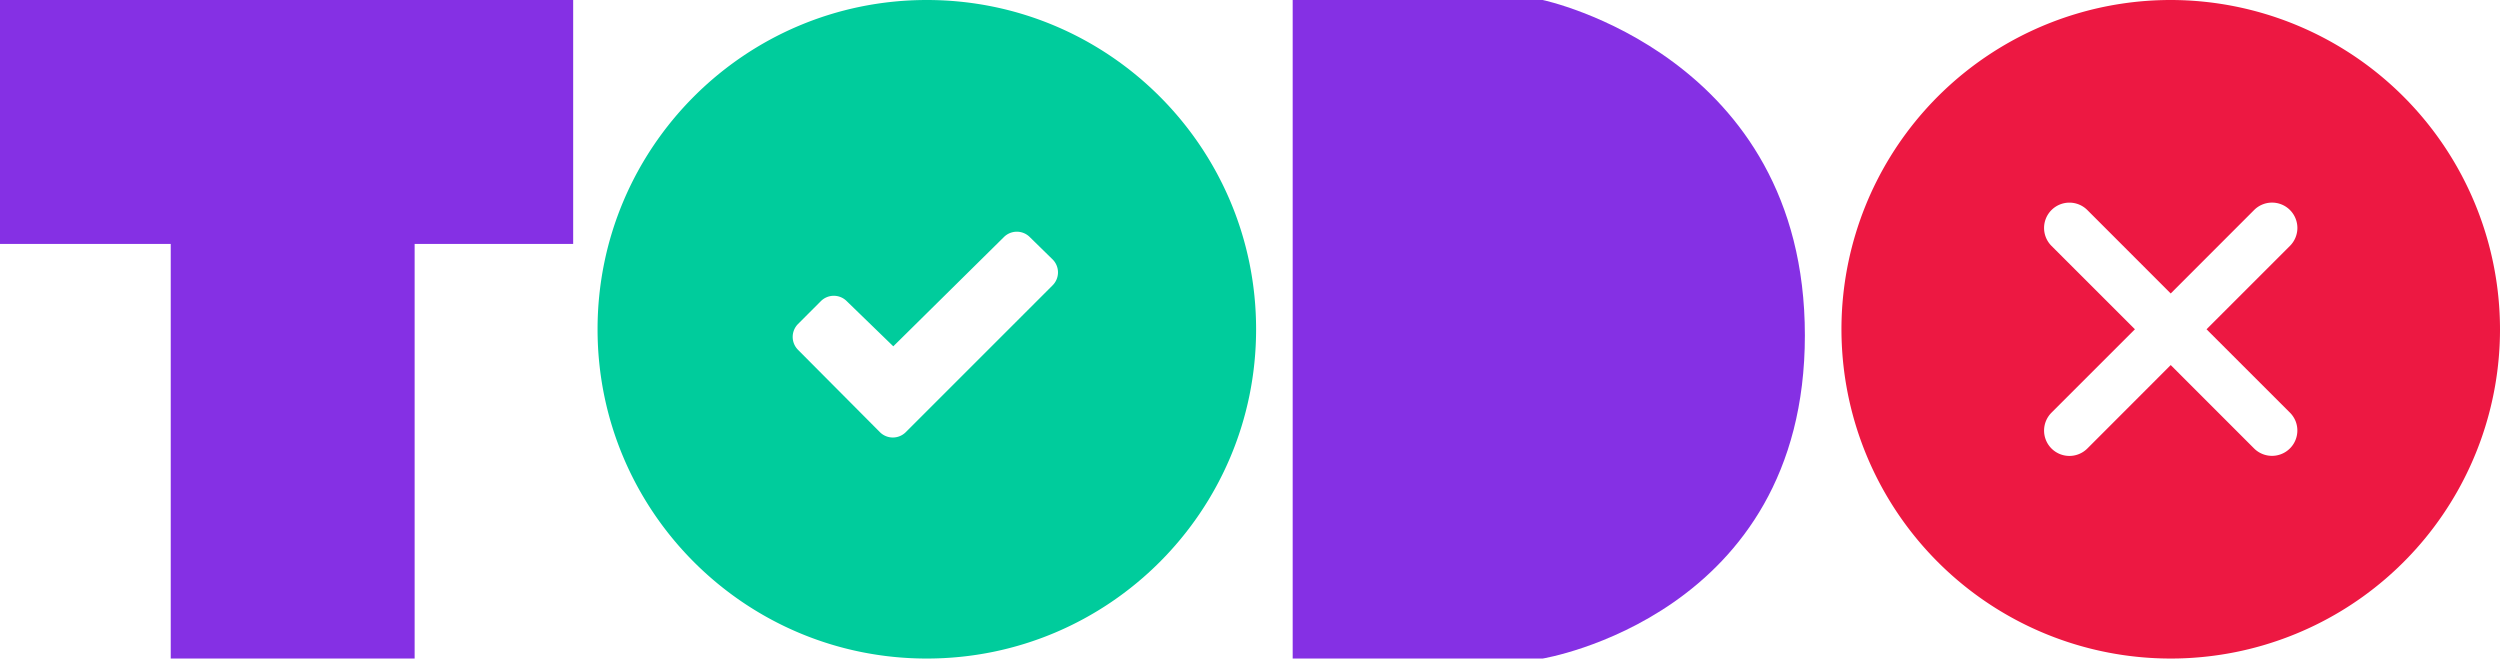 <svg xmlns="http://www.w3.org/2000/svg" width="205" height="54" fill="none"><path fill="#8530E4" fill-rule="evenodd" d="M47 0H0v20h14v34h20V20h13V0Z" clip-rule="evenodd"/><path fill="#8530E4" d="M126.5 0H106v54h20.5S148 50.5 148 27.5 126.5 0 126.5 0Z"/><path fill="#00CC9C" fill-rule="evenodd" d="M76 54c14.912 0 27-12.088 27-27S90.912 0 76 0 49 12.088 49 27s12.088 27 27 27Zm-1.727-18.563L86.311 23.4a1.5 1.5 0 0 0 0-2.13l-1.871-1.832a1.5 1.5 0 0 0-2.118 0l-9.072 8.96-3.82-3.706a1.499 1.499 0 0 0-2.117 0l-1.874 1.875a1.5 1.5 0 0 0 0 2.12l6.714 6.75a1.5 1.5 0 0 0 2.12 0Z" clip-rule="evenodd"/><path fill="#ED1842" fill-rule="evenodd" d="M163 4.55A26.999 26.999 0 0 1 178 0a27.03 27.03 0 0 1 27 27 27 27 0 1 1-42-22.45Zm25.228 29.962a2.087 2.087 0 0 0-.451-.674L180.936 27l6.841-6.838a2.087 2.087 0 0 0 .609-1.47 2.086 2.086 0 0 0-.609-1.47 2.078 2.078 0 0 0-2.939 0L178 24.065l-6.838-6.841a2.08 2.08 0 0 0-2.939 0 2.077 2.077 0 0 0 0 2.939L175.064 27l-6.841 6.838a2.087 2.087 0 0 0-.609 1.47 2.086 2.086 0 0 0 .609 1.47 2.08 2.08 0 0 0 2.939 0L178 29.935l6.838 6.841a2.08 2.08 0 0 0 3.39-2.265Z" clip-rule="evenodd"/></svg>